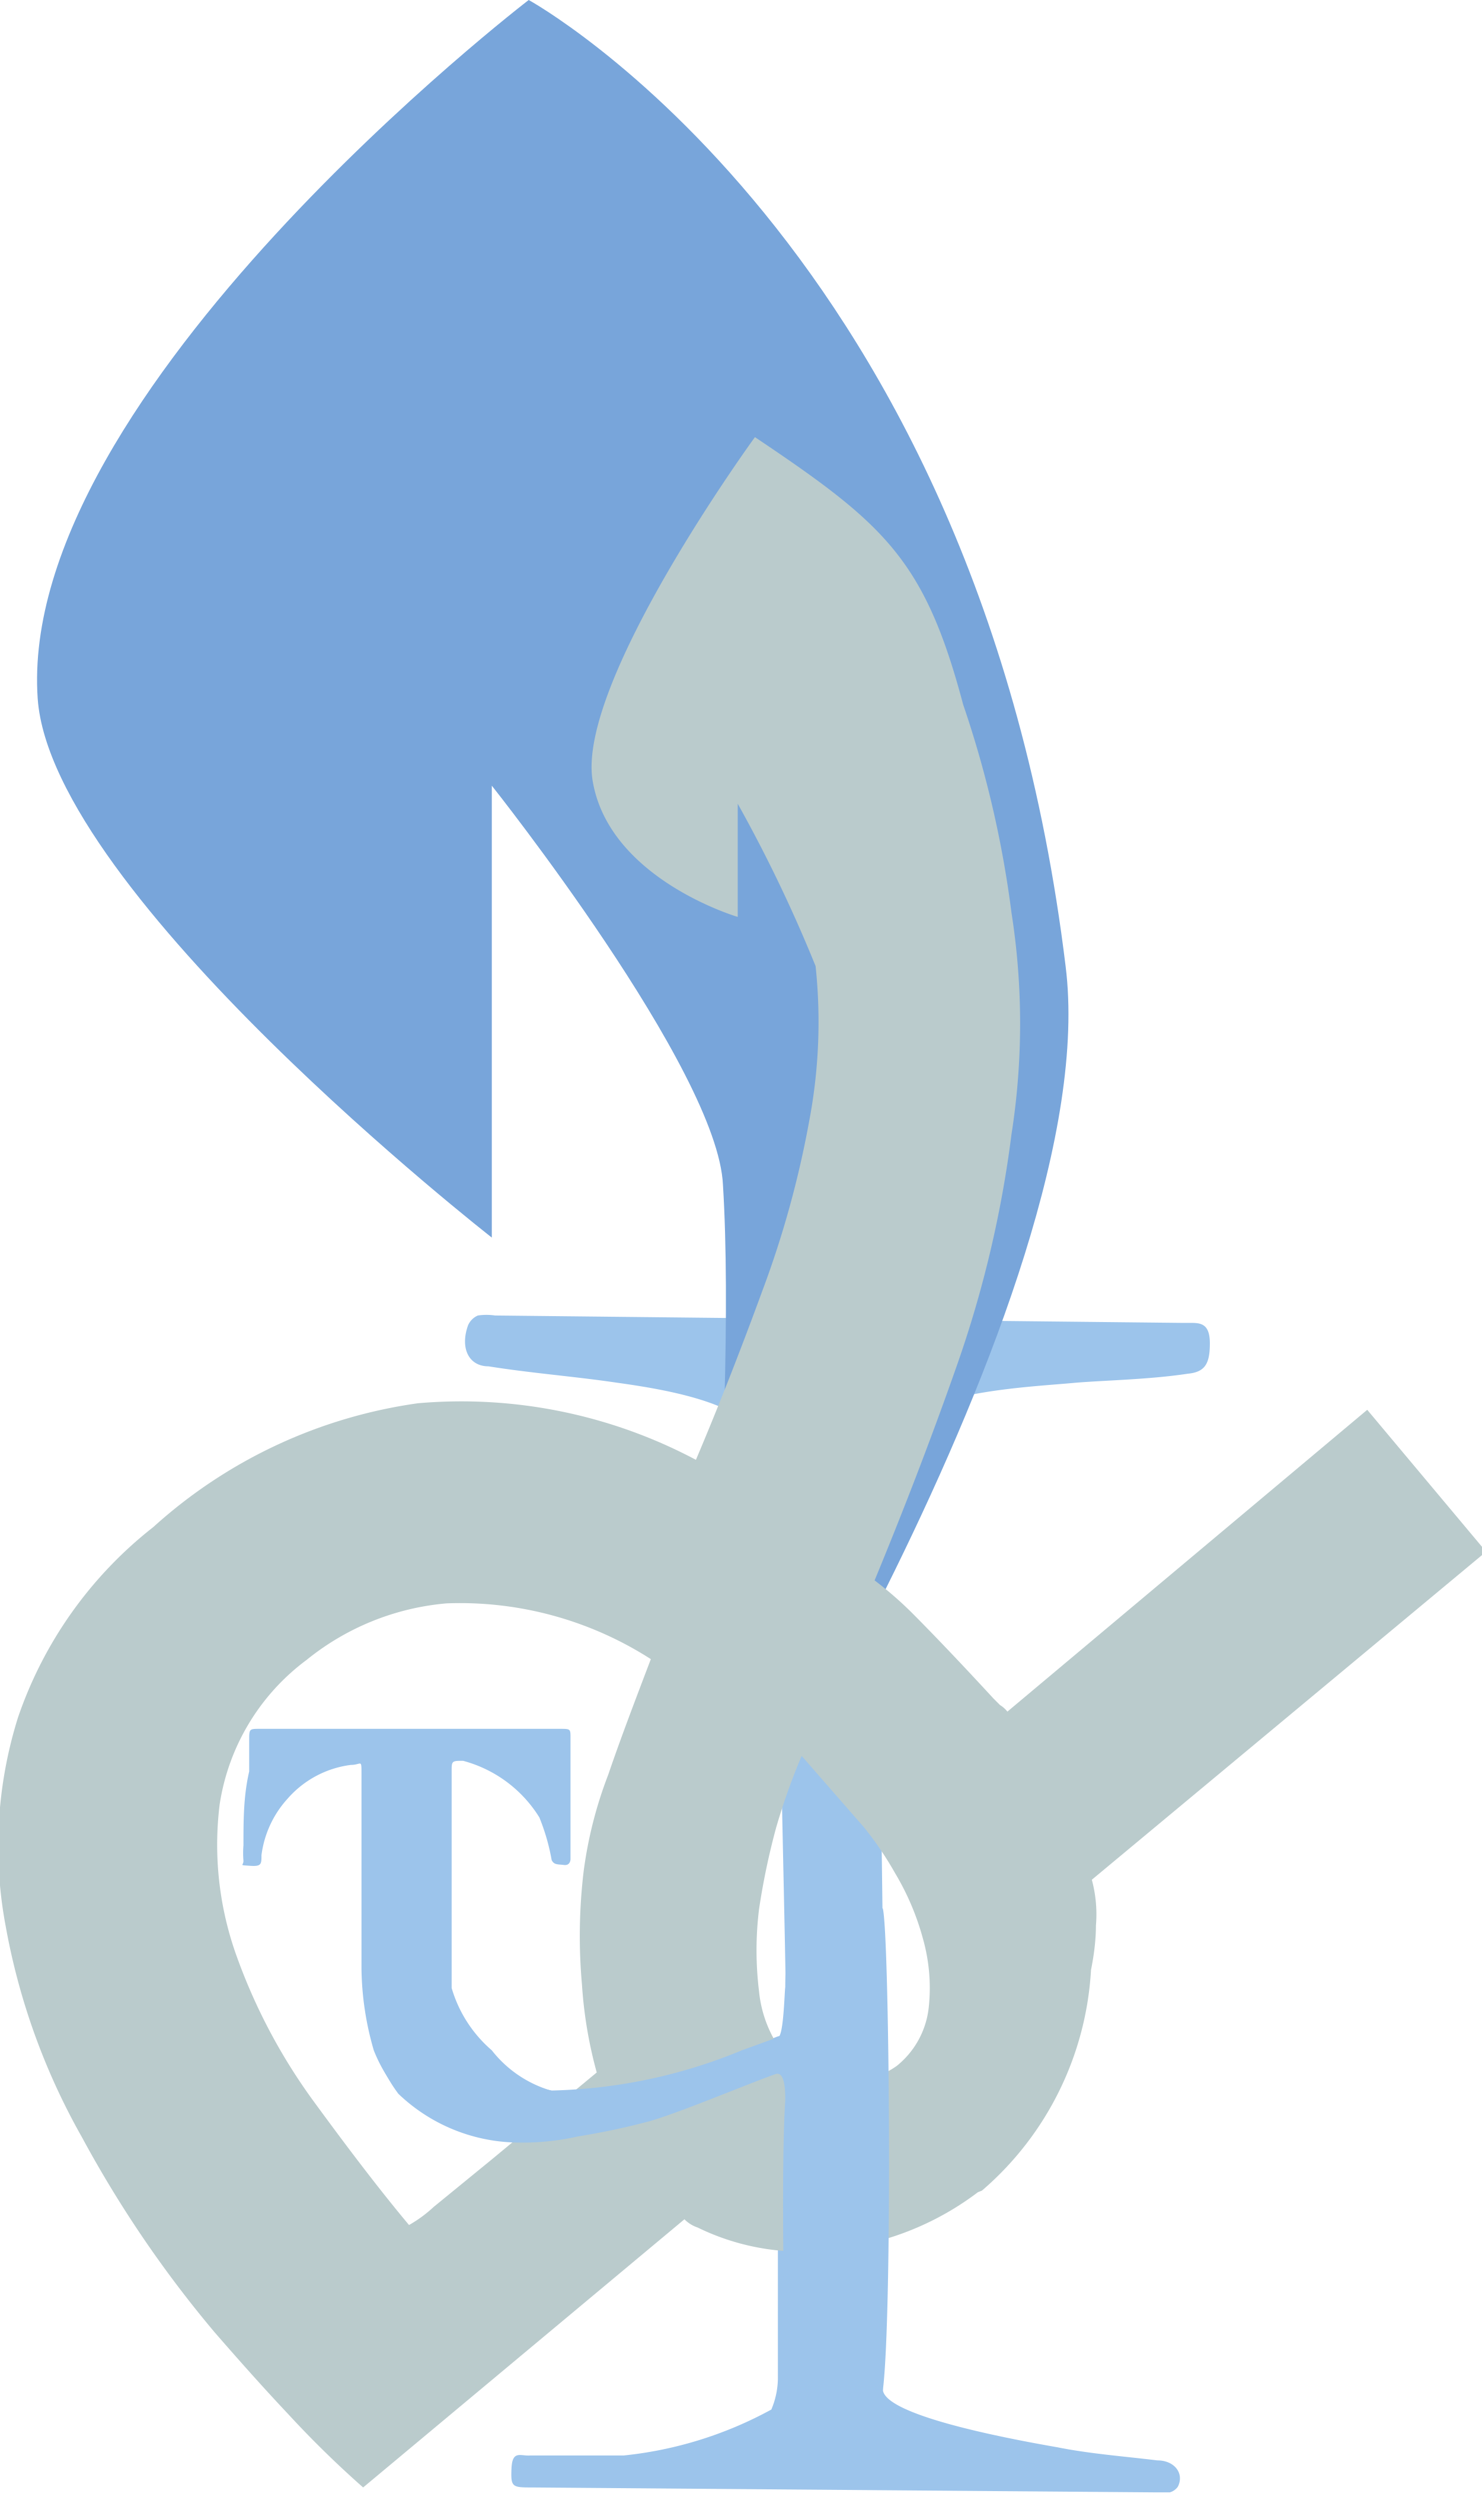<svg xmlns="http://www.w3.org/2000/svg" viewBox="0 0 18.08 30.48"><defs><style>.a{fill:#9cc4eb;}.b{fill:#78a5da;}.c{fill:#bacbcc;}</style></defs><path class="a" d="M4.94,21.08c.81,0,.95,0,1.89,0,.13,0,.13,0,.13.11,0,.35,0,.71,0,1.06l0,.42s0,.08-.08.07-.12,0-.15-.06a2.55,2.55,0,0,0-.15-.52,1.57,1.57,0,0,0-.93-.69c-.13,0-.14,0-.14.11,0,.61,0,1.28,0,2,0,.22,0,.45,0,.66A1.59,1.59,0,0,0,6,25a1.43,1.43,0,0,0,.84.52A6.19,6.19,0,0,0,9.05,25l.44-.17a.12.12,0,0,0,.1-.13c0-.89-.09-3.79-.09-5.7,0-.41-.18-.93-.22-1.33,0-.58-1.33-.75-1.82-.82s-1-.11-1.5-.19c-.24,0-.35-.22-.25-.5a.23.23,0,0,1,.12-.12.74.74,0,0,1,.21,0l8.36.09h.11c.13,0,.25,0,.25.25s-.06.35-.27.37c-.46.07-1,.08-1.37.11-.62.06-2.31.11-2.35.86-.08,1.52,0,5.34,0,6,0,1.32,0,3.54,0,4.86a5.09,5.09,0,0,0,0,.55c0,.31,1.44.59,2.13.71.4.08.81.11,1.22.16.21,0,.33.16.25.32a.18.18,0,0,1-.1.07h-.15l-7.62-.06c-.25,0-.27,0-.26-.23s.11-.15.23-.16c.43,0,.86,0,1.14,0a4.77,4.77,0,0,0,1.8-.56,1,1,0,0,0,.08-.37c0-.91,0-2.73,0-3.64,0-.11,0-.11-.12-.08-.39.14-1.12.45-1.52.57a6.71,6.71,0,0,1-.89.19,2.7,2.7,0,0,1-.85,0,2,2,0,0,1-1.28-.58A1.88,1.88,0,0,1,4.56,25a3.69,3.69,0,0,1-.15-1c0-.61,0-1.25,0-1.78,0-.2,0-.4,0-.59s0-.11-.13-.11a1.23,1.23,0,0,0-.77.41,1.26,1.26,0,0,0-.32.69c0,.11,0,.14-.14.13s-.08,0-.08-.06a1.15,1.15,0,0,1,0-.19c0-.3,0-.6.07-.9,0-.14,0-.24,0-.38s0-.14.13-.14Z"/><path class="b" d="M8.45,23.55S13.5,15.76,13,11.78C11.93,3,6.45,0,6.45,0S.2,4.79.46,8.52C.63,10.9,6,15.09,6,15.09V9.58s2.76,3.47,2.82,4.87C9,17.34,8.45,23.55,8.45,23.55Z"/><path class="c" d="M11.93,26.73a3.53,3.53,0,0,1-1.7.69,2.9,2.9,0,0,1-1.72-.26.4.4,0,0,1-.16-.1L4.43,30.33a12.32,12.32,0,0,1-.91-.89c-.33-.35-.63-.69-.9-1A14.06,14.06,0,0,1,1,26.06a8.14,8.14,0,0,1-.93-2.57,5.25,5.25,0,0,1,.15-2.55,5,5,0,0,1,1.65-2.32A6.06,6.06,0,0,1,5.1,17.11a6.1,6.1,0,0,1,3.39.69c.28-.66.55-1.35.81-2.06a12,12,0,0,0,.57-2.06,6.47,6.47,0,0,0,.08-1.9A17.64,17.64,0,0,0,9,9.8v1.38s-1.57-.46-1.77-1.66S9.21,5.33,9.21,5.33c1.58,1.06,2.07,1.49,2.54,3.26a12.91,12.91,0,0,1,.59,2.54,8.72,8.72,0,0,1,0,2.7,13.68,13.68,0,0,1-.67,2.83c-.33.94-.67,1.81-1,2.61a4.52,4.52,0,0,1,.45.39c.19.19.53.54,1,1.05l.08.08a.34.34,0,0,1,.09.08l4.39-3.68,1.45,1.73-4.81,4a1.62,1.62,0,0,1,.05.56q0,.24-.06.54a3.83,3.83,0,0,1-1.33,2.69ZM7.12,22.82a5.11,5.11,0,0,1,.3-1.18c.15-.44.33-.91.52-1.41a4.31,4.31,0,0,0-2.49-.68,3.14,3.14,0,0,0-1.71.69A2.7,2.7,0,0,0,2.68,22a4,4,0,0,0,.21,1.86,7,7,0,0,0,.95,1.78c.41.56.79,1.06,1.15,1.49a1.59,1.59,0,0,0,.3-.22L6,26.33l1.28-1.06a5.29,5.29,0,0,1-.18-1.07A6.65,6.65,0,0,1,7.12,22.82Zm2.66-1.41a7.82,7.82,0,0,0-.31.87,8.62,8.62,0,0,0-.21,1,4.1,4.1,0,0,0,0,1,1.49,1.49,0,0,0,.33.8.83.83,0,0,0,.67.29,1,1,0,0,0,.68-.18,1.06,1.06,0,0,0,.39-.71,2.21,2.21,0,0,0-.07-.84,3.16,3.16,0,0,0-.34-.8,4.08,4.08,0,0,0-.38-.56Z"/><path class="a" d="M10.77,23.27c.08.3.12,4.93,0,5.88l-1.19.29c0-.64-.06-2.92,0-3.83,0-.1,0-.36-.12-.32-.39.14-1.12.45-1.52.57a8.79,8.79,0,0,1-.89.19,3.06,3.06,0,0,1-.85.07,2.14,2.14,0,0,1-1.34-.59,1.87,1.87,0,0,1-.3-.6,4.09,4.09,0,0,1,0-1l.83-.14a2.11,2.11,0,0,0,0,.25,5.8,5.8,0,0,0,.46.95,1.55,1.55,0,0,0,.88.5A6.42,6.42,0,0,0,9.05,25l.44-.16c.07,0,.08-.55.09-.61,0-.4.06-1,0-1.15Z"/></svg>